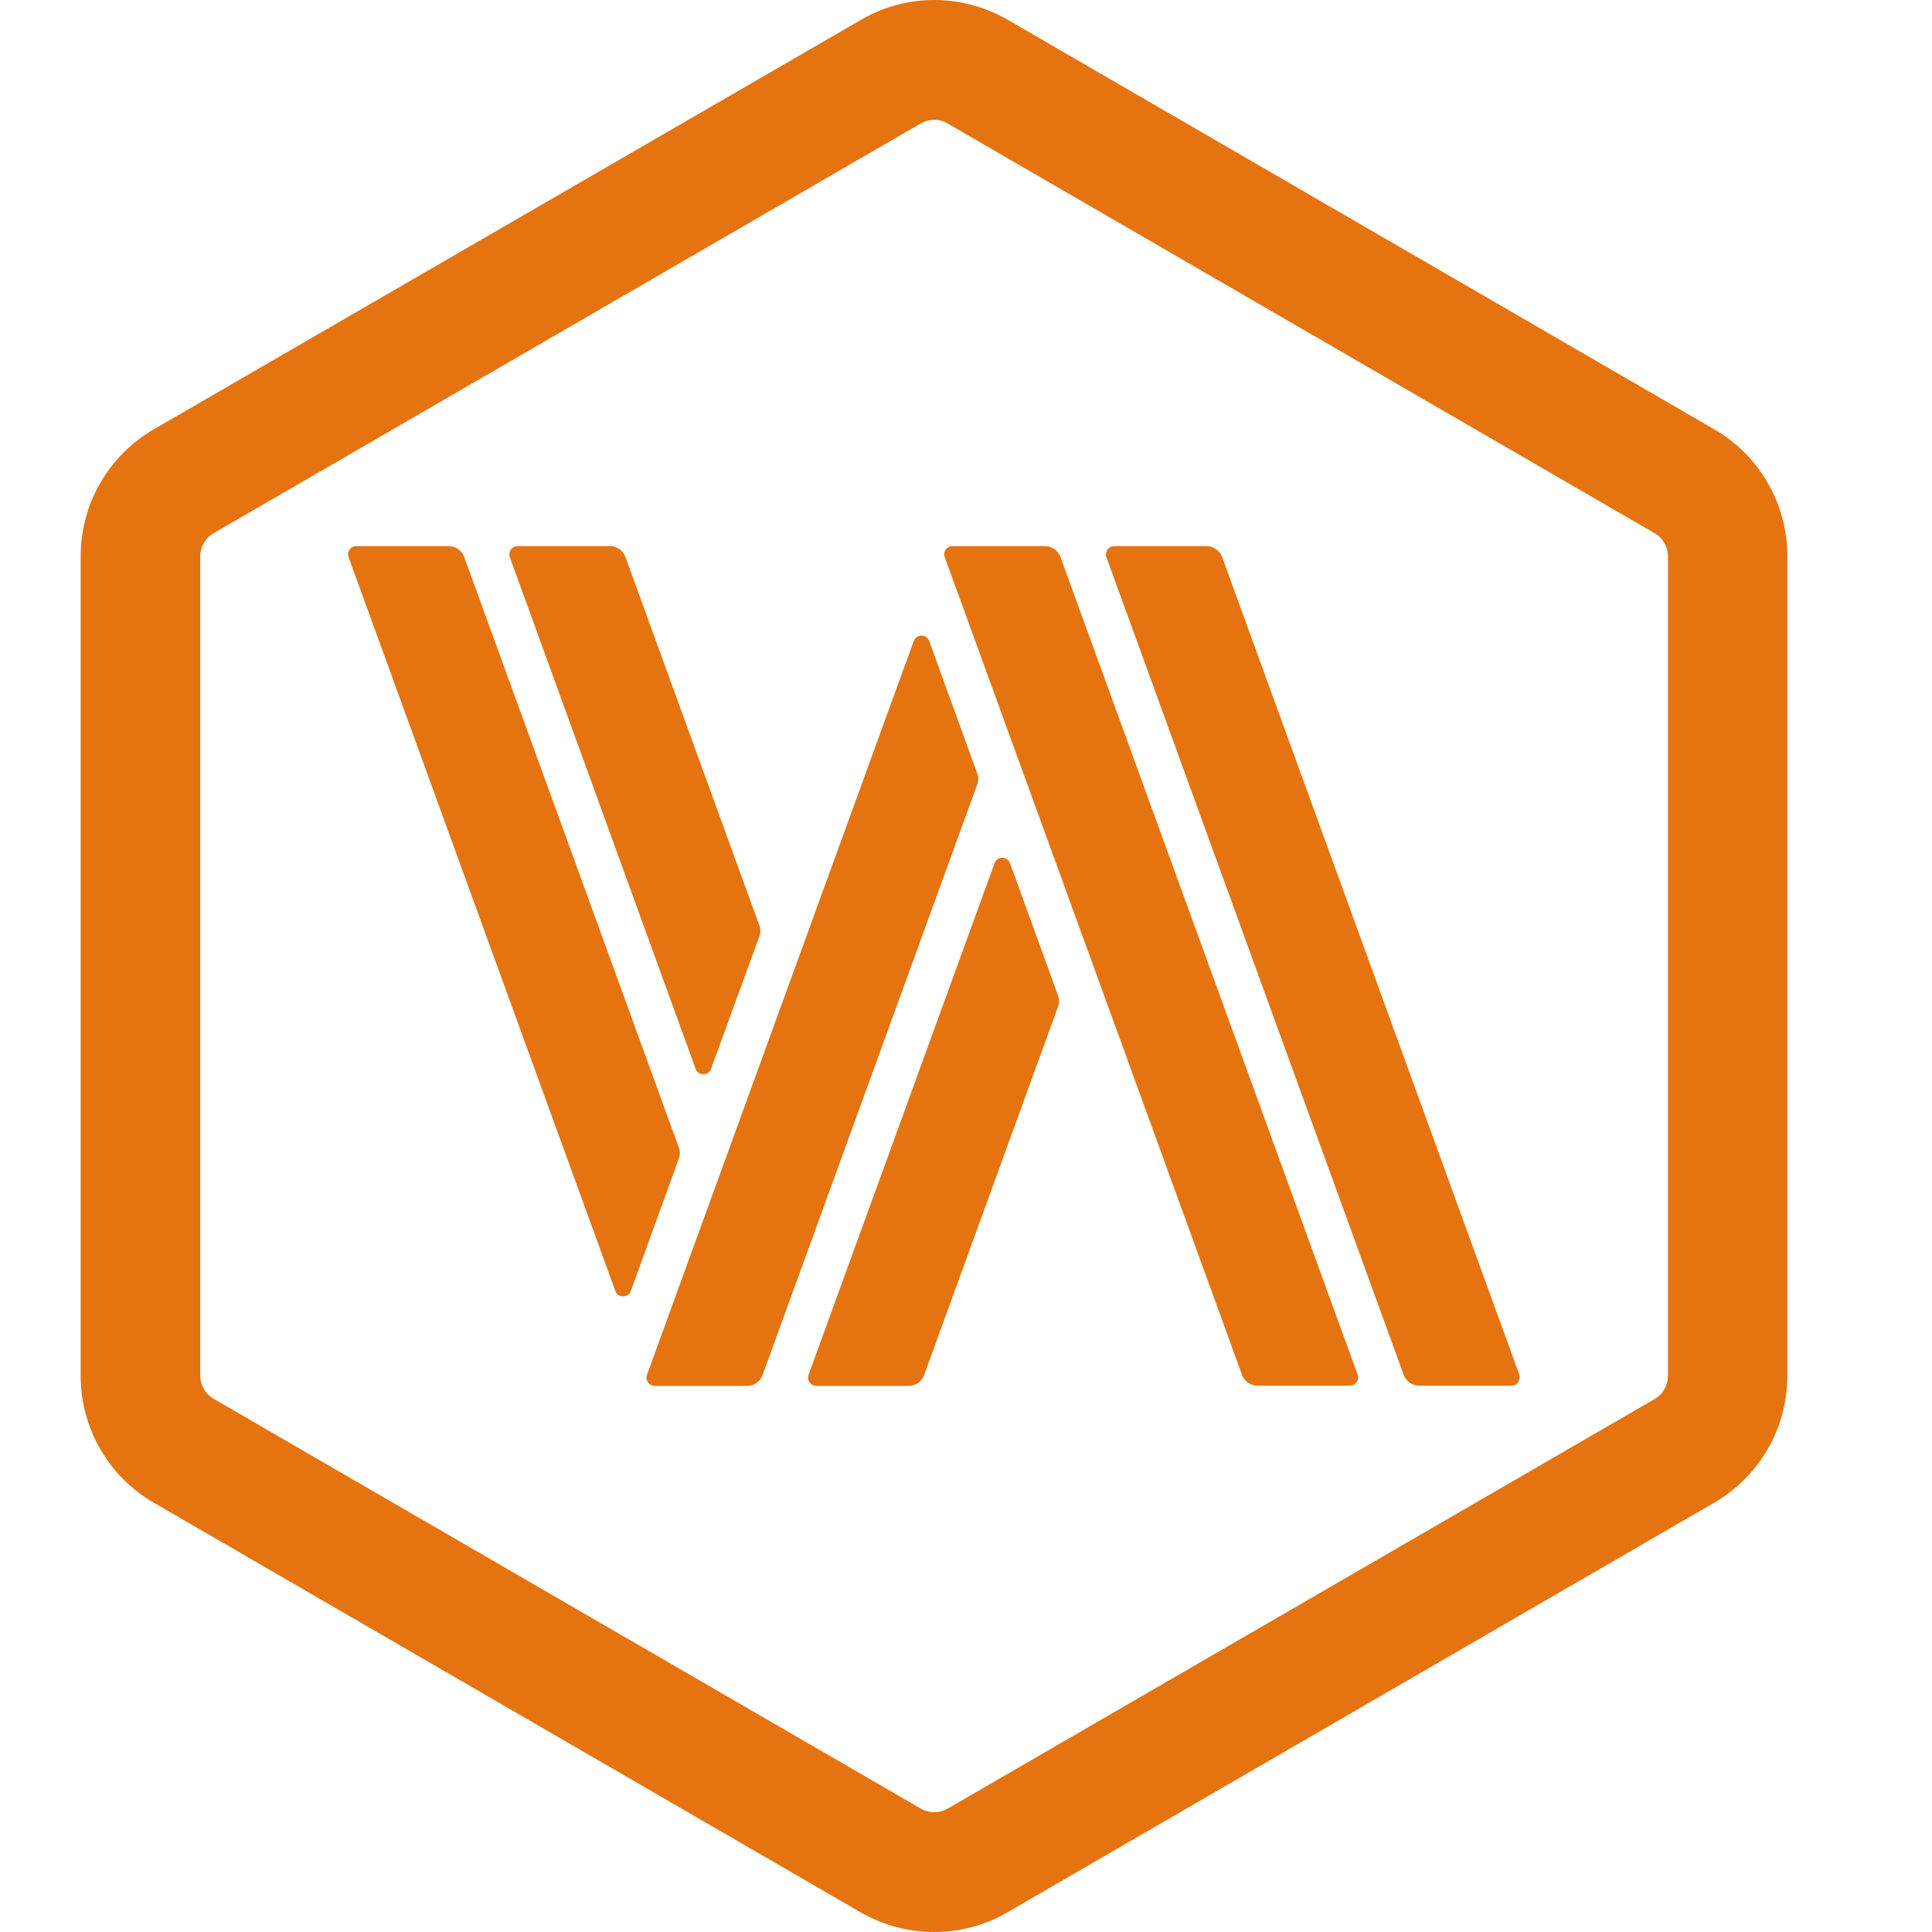 <svg xmlns="http://www.w3.org/2000/svg" width="24" height="24" viewBox="0 0 24 24" fill="none">
  <path d="M11.605 1.488C11.547 1.488 11.492 1.503 11.44 1.532L2.653 6.624C2.551 6.682 2.487 6.793 2.487 6.91V17.09C2.487 17.207 2.551 17.318 2.653 17.376L11.44 22.468C11.489 22.497 11.547 22.512 11.605 22.512C11.664 22.512 11.719 22.497 11.771 22.468L20.555 17.379C20.656 17.321 20.72 17.21 20.72 17.093V6.91C20.72 6.793 20.656 6.682 20.555 6.624L11.768 1.532C11.719 1.503 11.661 1.488 11.605 1.488ZM11.605 0C11.919 0 12.23 0.082 12.512 0.242L21.296 5.334C21.857 5.658 22.203 6.259 22.203 6.91V17.09C22.203 17.741 21.857 18.339 21.296 18.666L12.51 23.758C12.23 23.921 11.916 24 11.602 24C11.288 24 10.977 23.918 10.695 23.758L1.909 18.666C1.348 18.342 1.002 17.741 1.002 17.09V6.91C1.002 6.259 1.348 5.661 1.909 5.334L10.698 0.245C10.977 0.082 11.291 0 11.605 0Z" fill="#E57310"/>
  <path d="M13.84 6.784H14.989C15.076 6.784 15.152 6.84 15.181 6.918L18.873 17.076C18.896 17.143 18.847 17.213 18.777 17.213H17.629C17.541 17.213 17.466 17.157 17.437 17.079L13.744 6.921C13.721 6.857 13.771 6.784 13.84 6.784Z" fill="#E57310"/>
  <path d="M12.355 10.723C12.387 10.633 12.515 10.633 12.547 10.723L13.143 12.366C13.161 12.413 13.161 12.462 13.143 12.506L11.48 17.081C11.451 17.163 11.373 17.216 11.288 17.216H10.14C10.07 17.216 10.021 17.146 10.044 17.079L12.355 10.723Z" fill="#E57310"/>
  <path d="M11.832 6.784H12.981C13.068 6.784 13.144 6.84 13.173 6.918L16.865 17.076C16.889 17.143 16.839 17.213 16.769 17.213H15.621C15.534 17.213 15.458 17.157 15.429 17.079L11.736 6.921C11.71 6.857 11.76 6.784 11.832 6.784Z" fill="#E57310"/>
  <path d="M11.351 7.963C11.383 7.873 11.511 7.873 11.543 7.963L12.139 9.606C12.157 9.652 12.157 9.702 12.139 9.746L9.473 17.081C9.444 17.163 9.366 17.216 9.281 17.216H8.133C8.063 17.216 8.014 17.146 8.037 17.079L11.351 7.963Z" fill="#E57310"/>
  <path d="M4.426 6.784H5.574C5.661 6.784 5.737 6.84 5.766 6.918L8.432 14.254C8.45 14.301 8.45 14.35 8.432 14.394L7.836 16.037C7.804 16.127 7.676 16.127 7.644 16.037L4.33 6.921C4.304 6.857 4.353 6.784 4.426 6.784Z" fill="#E57310"/>
  <path d="M8.833 13.277C8.801 13.367 8.673 13.367 8.641 13.277L6.333 6.921C6.31 6.854 6.359 6.784 6.429 6.784H7.577C7.664 6.784 7.74 6.84 7.769 6.918L9.432 11.494C9.45 11.54 9.45 11.59 9.432 11.634L8.833 13.277Z" fill="#E57310"/>
</svg>